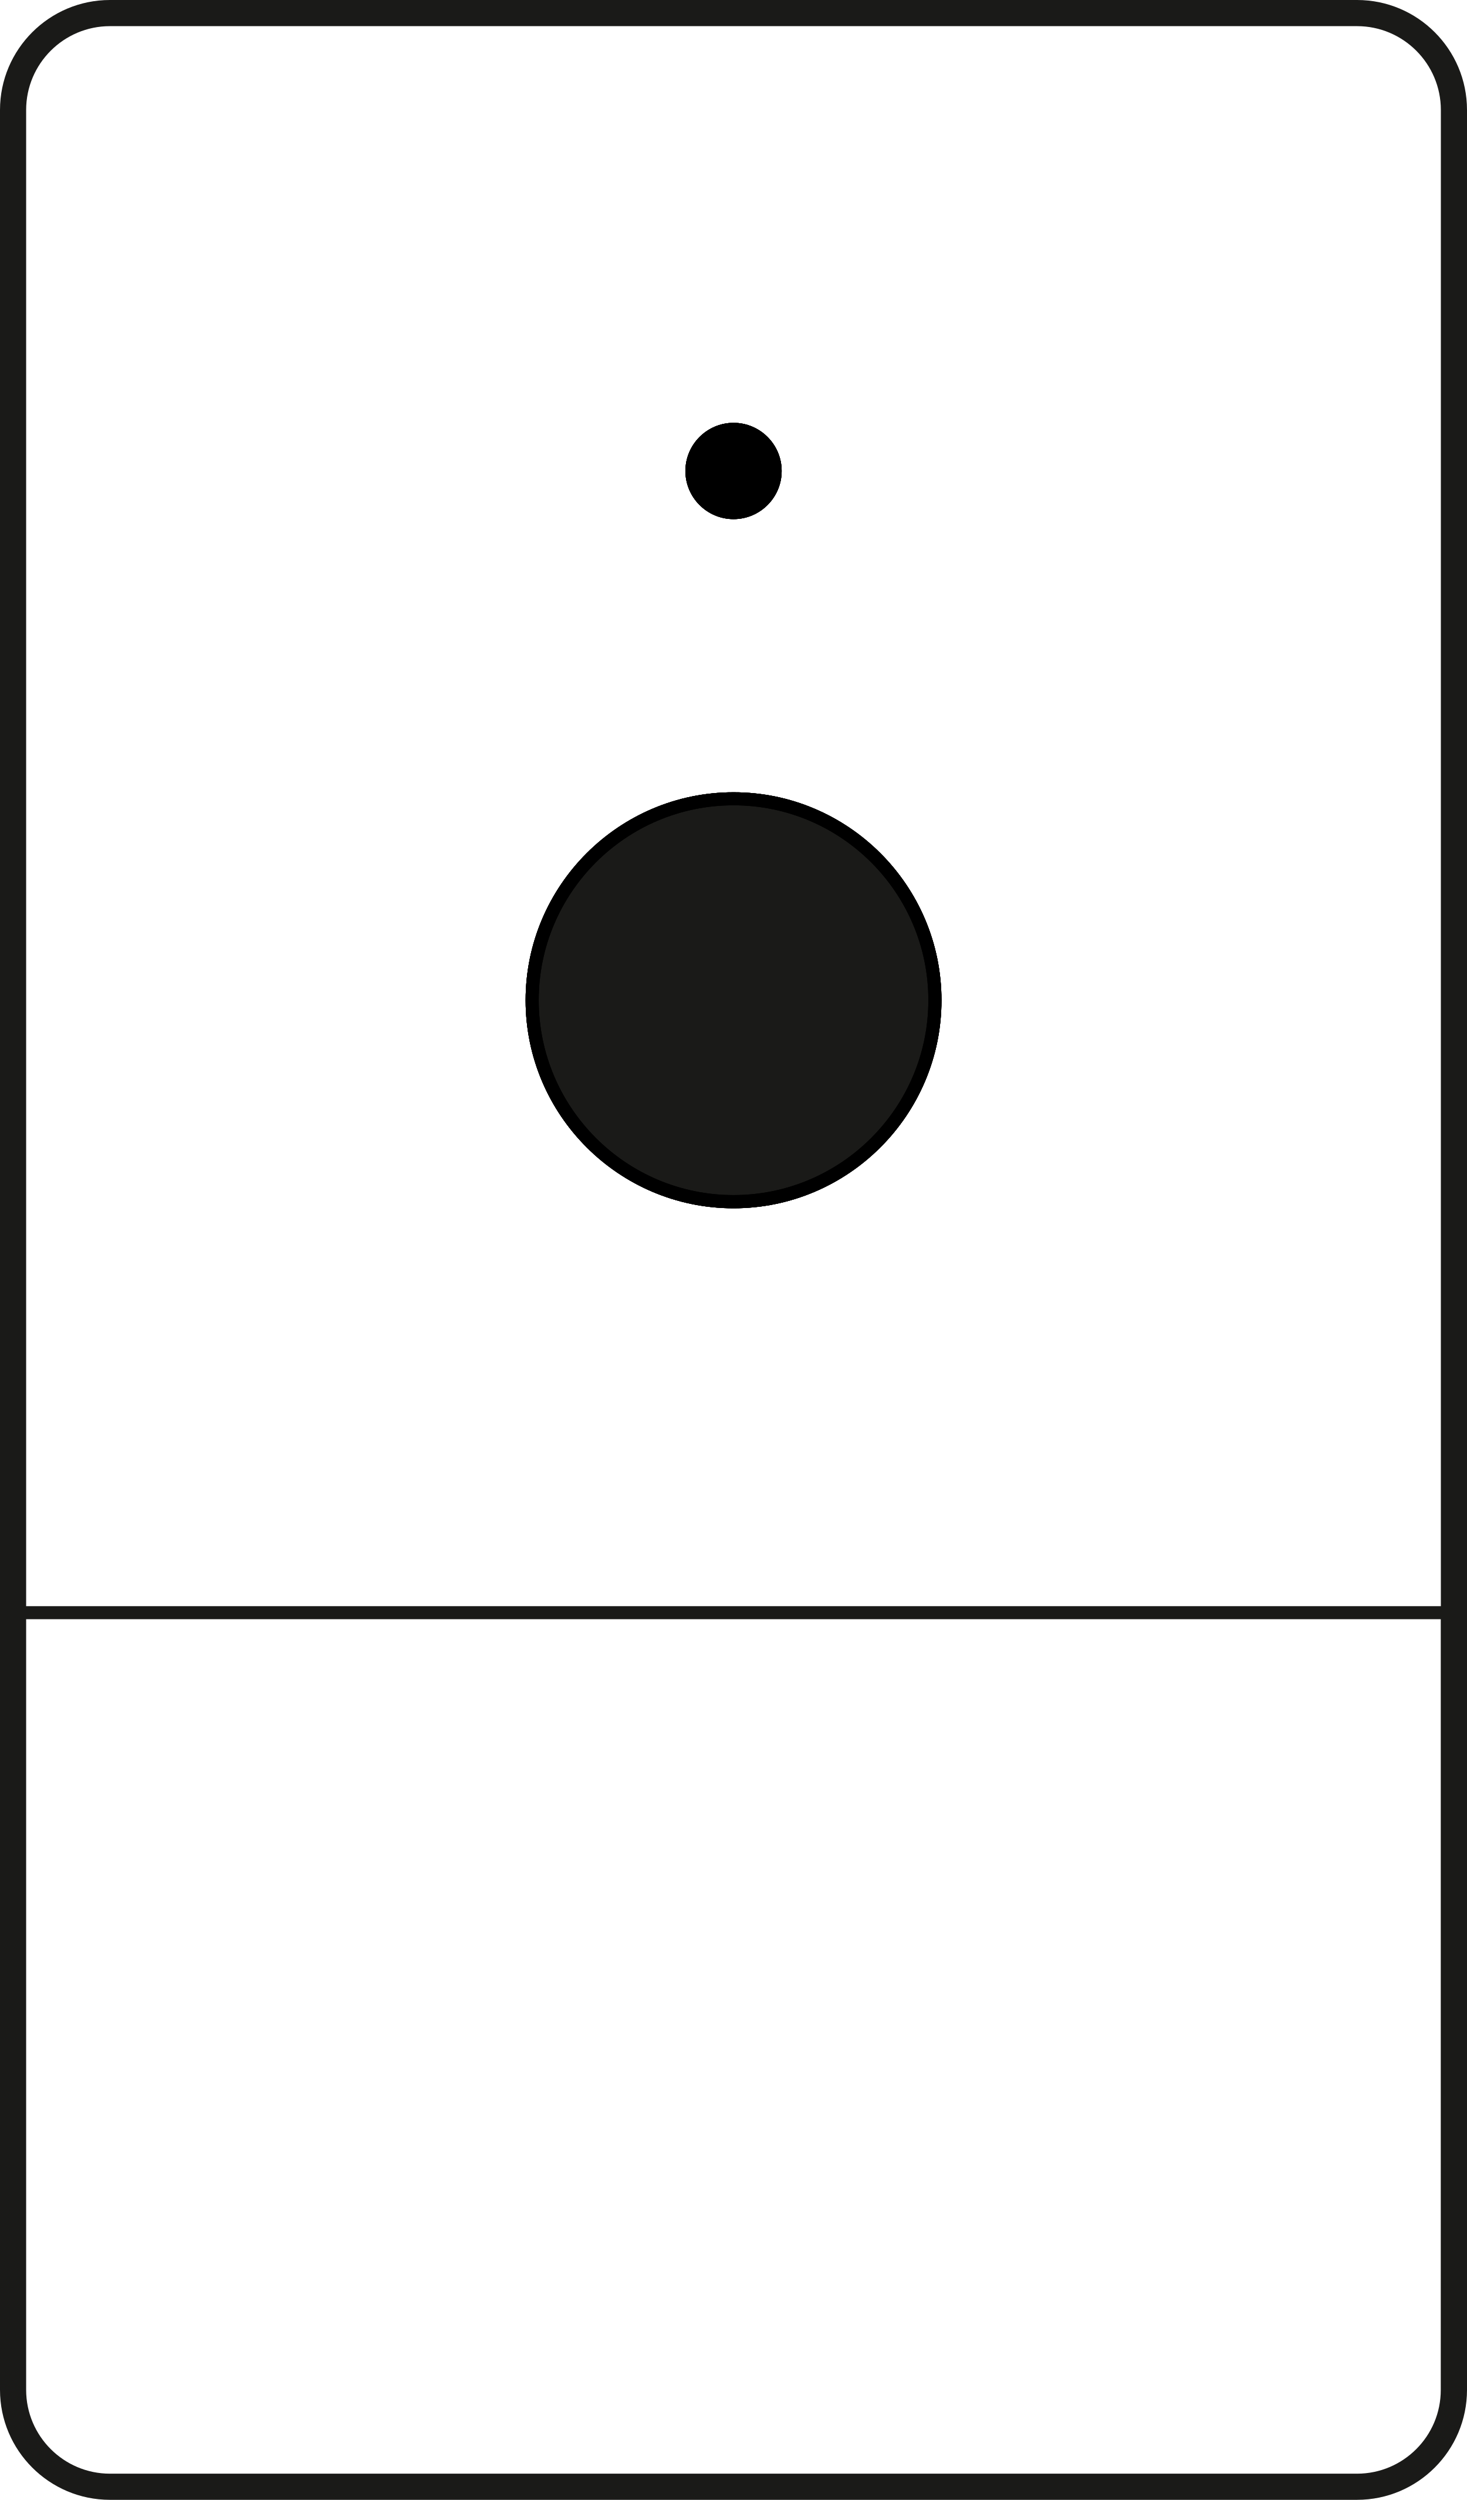 <?xml version="1.0" encoding="utf-8"?>
<!-- Generator: Adobe Illustrator 20.0.0, SVG Export Plug-In . SVG Version: 6.00 Build 0)  -->
<svg version="1.1" id="Layer_1" xmlns="http://www.w3.org/2000/svg" xmlns:xlink="http://www.w3.org/1999/xlink" x="0px" y="0px"
	 viewBox="0 0 158.81 270.54" style="enable-background:new 0 0 158.81 270.54;" xml:space="preserve" xmlns:pulse="-">
<style type="text/css">
	.st0{fill-rule:evenodd;clip-rule:evenodd;}
	.st1{fill-rule:evenodd;clip-rule:evenodd;fill:#1A1A18;}
	.st2{fill:#1A1A18;}
</style>
<g>
	<circle class="st0" cx="79.41" cy="108.25" r="21.8"/>
</g>
<g>
	<path d="M79.41,130.76c-12.41,0-22.51-10.1-22.51-22.51s10.1-22.51,22.51-22.51c12.41,0,22.51,10.1,22.51,22.51
		S91.82,130.76,79.41,130.76z M79.41,87.15c-11.63,0-21.09,9.46-21.09,21.09s9.46,21.09,21.09,21.09s21.09-9.46,21.09-21.09
		S91.04,87.15,79.41,87.15z"/>
</g>
<g>
	<circle class="st1" cx="79.41" cy="108.25" r="21.8"/>
</g>
<g>
	<path d="M79.41,130.76c-12.41,0-22.51-10.1-22.51-22.51s10.1-22.51,22.51-22.51c12.41,0,22.51,10.1,22.51,22.51
		S91.82,130.76,79.41,130.76z M79.41,87.15c-11.63,0-21.09,9.46-21.09,21.09s9.46,21.09,21.09,21.09s21.09-9.46,21.09-21.09
		S91.04,87.15,79.41,87.15z"/>
</g>
<g>
	<circle class="st0" cx="79.41" cy="50.97" r="4.5"/>
</g>
<g>
	<path d="M79.41,56.18c-2.87,0-5.21-2.34-5.21-5.21s2.34-5.21,5.21-5.21s5.21,2.34,5.21,5.21S82.28,56.18,79.41,56.18z M79.41,47.18
		c-2.09,0-3.79,1.7-3.79,3.79s1.7,3.79,3.79,3.79c2.09,0,3.79-1.7,3.79-3.79S81.5,47.18,79.41,47.18z"/>
</g>
<g>
	<path d="M79.41,56.18c-2.87,0-5.21-2.34-5.21-5.21s2.34-5.21,5.21-5.21s5.21,2.34,5.21,5.21S82.28,56.18,79.41,56.18z M79.41,47.18
		c-2.09,0-3.79,1.7-3.79,3.79s1.7,3.79,3.79,3.79c2.09,0,3.79-1.7,3.79-3.79S81.5,47.18,79.41,47.18z"/>
</g>
<g>
	<circle pulse:initial="true" pulse:state="1" class="st1" cx="79.41" cy="108.25" r="21.8"/>
</g>
<g>
	<path d="M79.41,130.76c-12.41,0-22.51-10.1-22.51-22.51s10.1-22.51,22.51-22.51c12.41,0,22.51,10.1,22.51,22.51
		S91.82,130.76,79.41,130.76z M79.41,87.15c-11.63,0-21.09,9.46-21.09,21.09s9.46,21.09,21.09,21.09s21.09-9.46,21.09-21.09
		S91.04,87.15,79.41,87.15z"/>
</g>
<g>
	<path d="M79.41,130.76c-12.41,0-22.51-10.1-22.51-22.51s10.1-22.51,22.51-22.51c12.41,0,22.51,10.1,22.51,22.51
		S91.82,130.76,79.41,130.76z M79.41,87.15c-11.63,0-21.09,9.46-21.09,21.09s9.46,21.09,21.09,21.09s21.09-9.46,21.09-21.09
		S91.04,87.15,79.41,87.15z"/>
</g>
<g>
	<circle class="st0" cx="79.41" cy="50.97" r="4.5"/>
</g>
<g>
	<path d="M79.41,56.18c-2.87,0-5.21-2.34-5.21-5.21s2.34-5.21,5.21-5.21s5.21,2.34,5.21,5.21S82.28,56.18,79.41,56.18z M79.41,47.18
		c-2.09,0-3.79,1.7-3.79,3.79s1.7,3.79,3.79,3.79c2.09,0,3.79-1.7,3.79-3.79S81.5,47.18,79.41,47.18z"/>
</g>
<g>
	<path d="M79.41,56.18c-2.87,0-5.21-2.34-5.21-5.21s2.34-5.21,5.21-5.21s5.21,2.34,5.21,5.21S82.28,56.18,79.41,56.18z M79.41,47.18
		c-2.09,0-3.79,1.7-3.79,3.79s1.7,3.79,3.79,3.79c2.09,0,3.79-1.7,3.79-3.79S81.5,47.18,79.41,47.18z"/>
</g>
<path class="st2" d="M146.91,0H11.9C5.34,0,0,5.34,0,11.9v246.73c0,6.56,5.34,11.9,11.9,11.9h135.01c6.56,0,11.9-5.34,11.9-11.9
	V11.9C158.81,5.34,153.47,0,146.91,0z M11.9,2.83h135.01c5,0,9.07,4.07,9.07,9.07v161.92H2.83V11.9C2.83,6.9,6.9,2.83,11.9,2.83z
	 M146.91,267.7H11.9c-5,0-9.07-4.07-9.07-9.07v-83.4h153.14v83.4C155.98,263.63,151.91,267.7,146.91,267.7z"/>
</svg>
